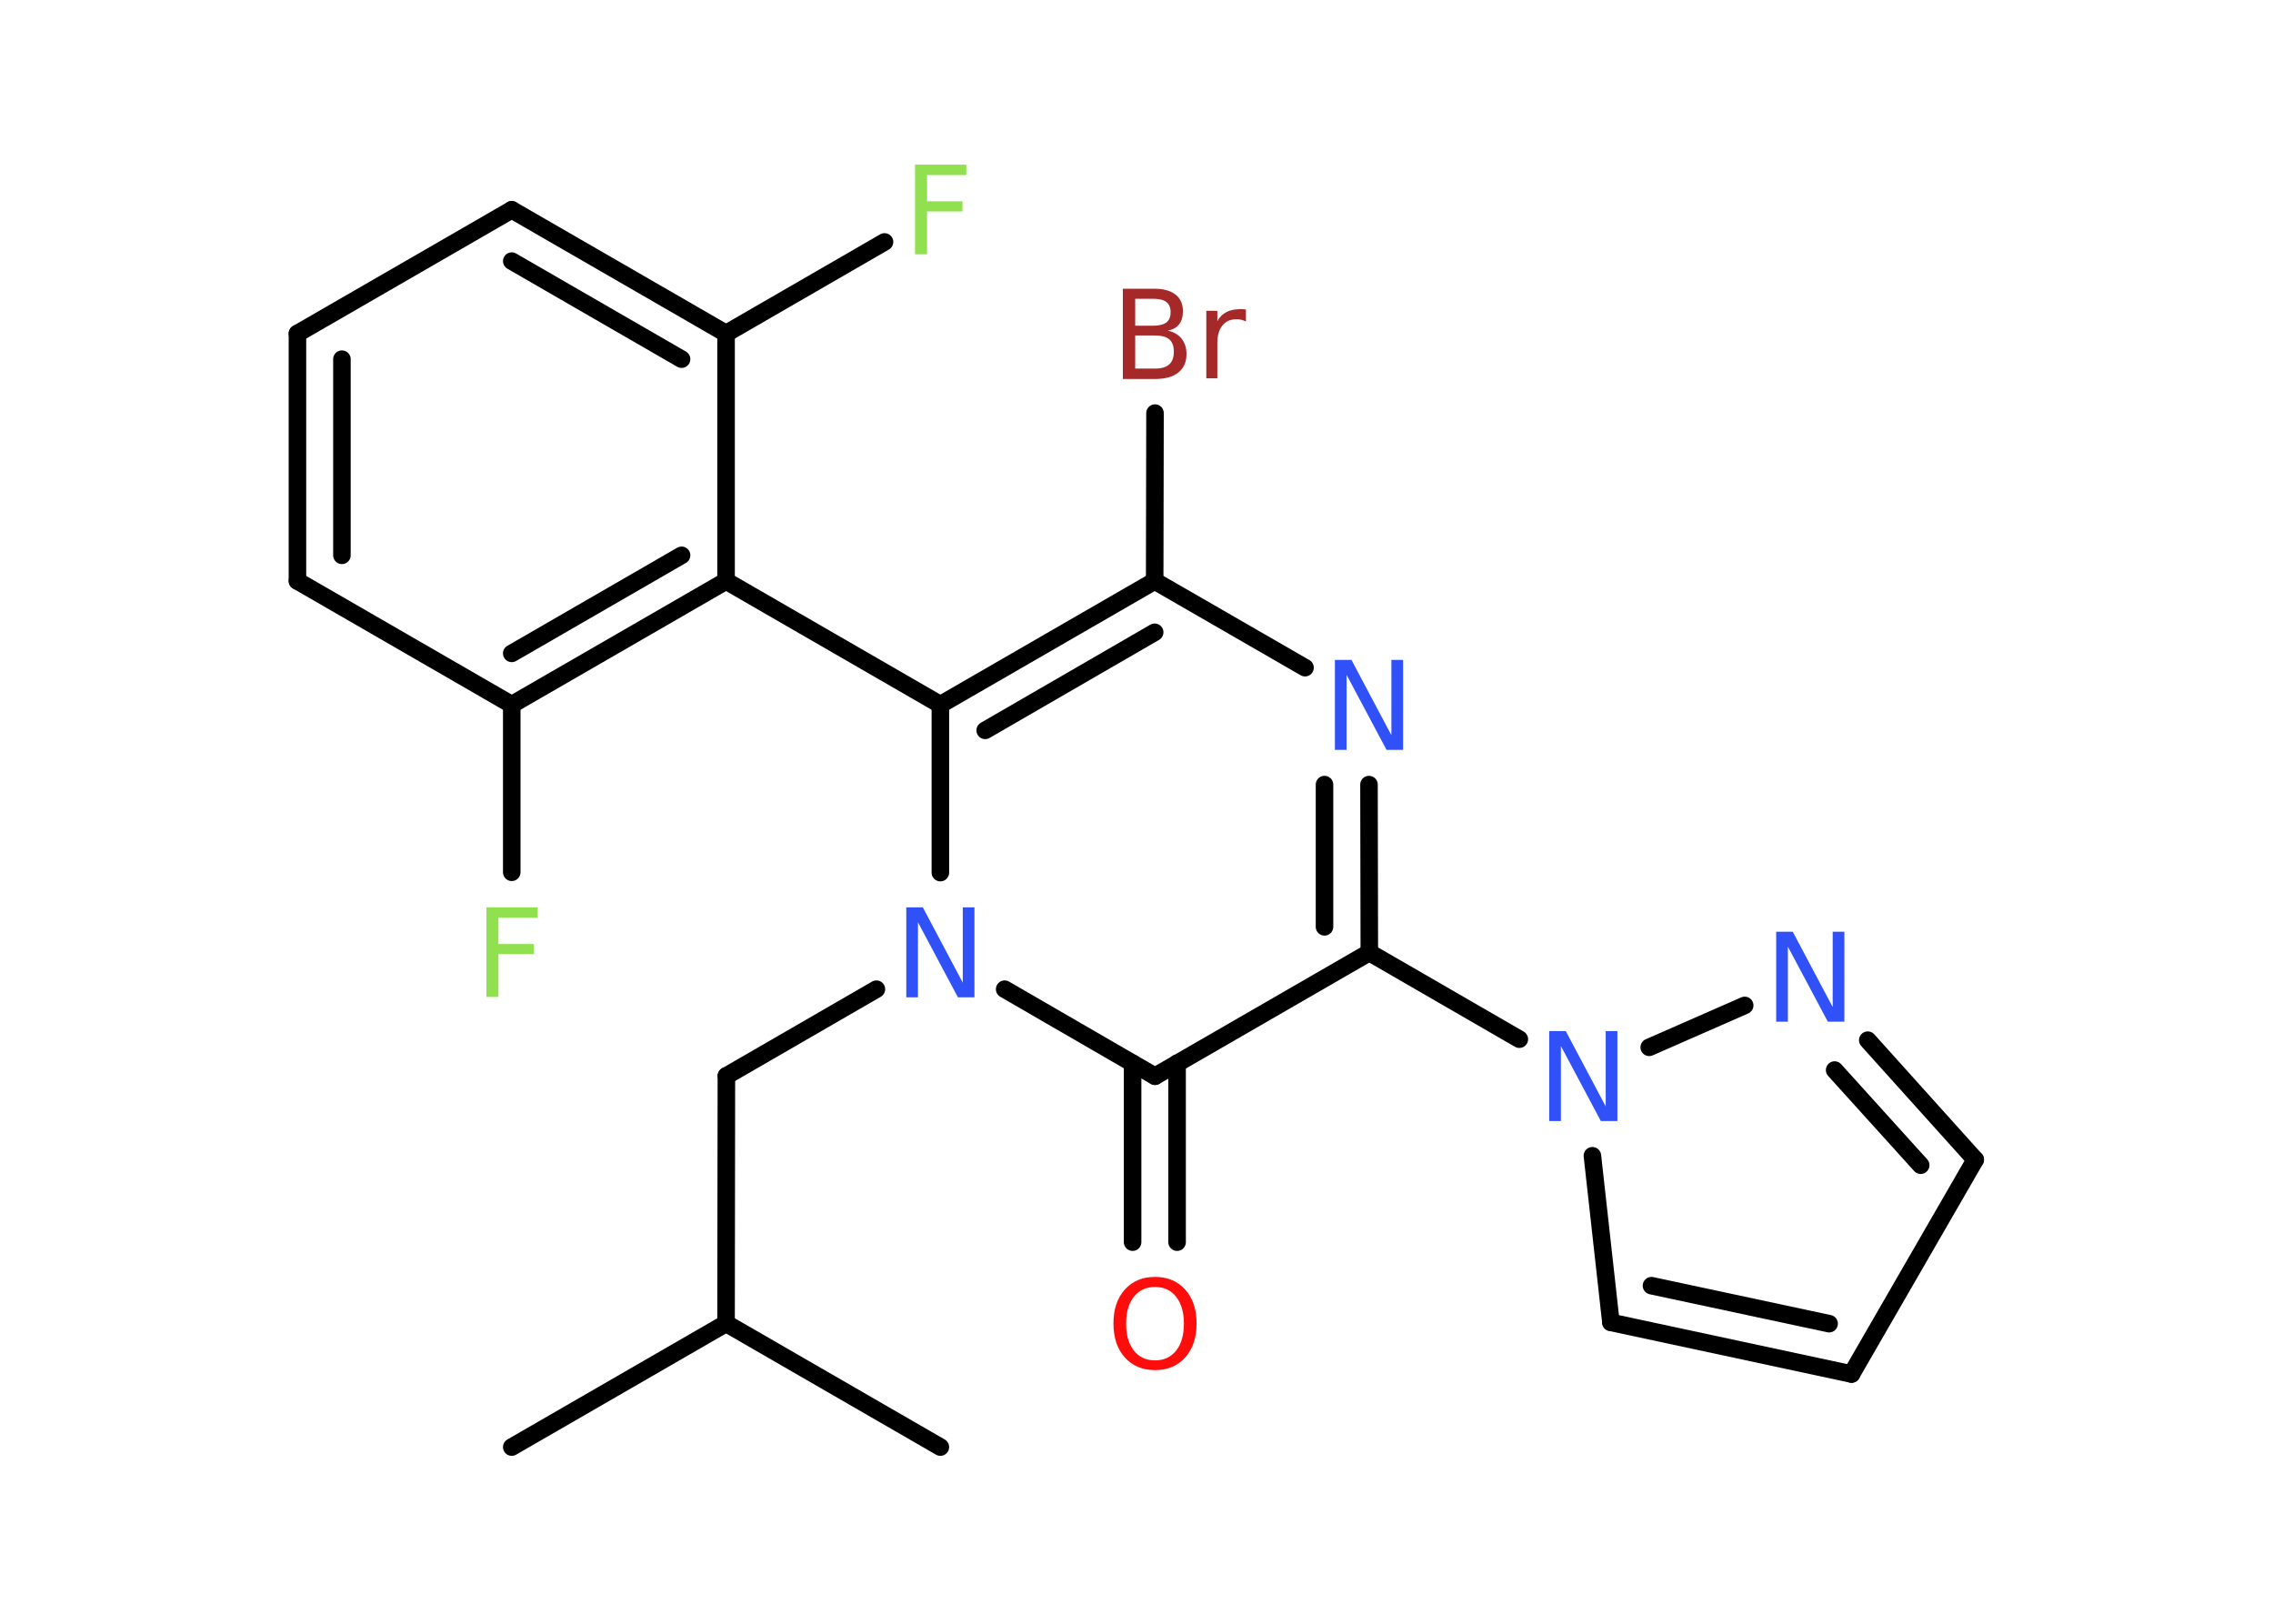 <?xml version='1.0' encoding='UTF-8'?>
<!DOCTYPE svg PUBLIC "-//W3C//DTD SVG 1.1//EN" "http://www.w3.org/Graphics/SVG/1.1/DTD/svg11.dtd">
<svg version='1.2' xmlns='http://www.w3.org/2000/svg' xmlns:xlink='http://www.w3.org/1999/xlink' width='70.0mm' height='50.0mm' viewBox='0 0 70.0 50.0'>
  <desc>Generated by the Chemistry Development Kit (http://github.com/cdk)</desc>
  <g stroke-linecap='round' stroke-linejoin='round' stroke='#000000' stroke-width='.54' fill='#3050F8'>
    <rect x='.0' y='.0' width='70.0' height='50.0' fill='#FFFFFF' stroke='none'/>
    <g id='mol1' class='mol'>
      <line id='mol1bnd1' class='bond' x1='15.76' y1='44.56' x2='22.36' y2='40.75'/>
      <line id='mol1bnd2' class='bond' x1='22.36' y1='40.75' x2='28.96' y2='44.56'/>
      <line id='mol1bnd3' class='bond' x1='22.36' y1='40.75' x2='22.37' y2='33.13'/>
      <line id='mol1bnd4' class='bond' x1='22.37' y1='33.13' x2='26.99' y2='30.46'/>
      <line id='mol1bnd5' class='bond' x1='28.96' y1='26.87' x2='28.96' y2='21.7'/>
      <line id='mol1bnd6' class='bond' x1='28.96' y1='21.7' x2='22.36' y2='17.89'/>
      <g id='mol1bnd7' class='bond'>
        <line x1='15.76' y1='21.7' x2='22.36' y2='17.89'/>
        <line x1='15.76' y1='20.12' x2='20.99' y2='17.1'/>
      </g>
      <line id='mol1bnd8' class='bond' x1='15.76' y1='21.7' x2='15.76' y2='26.86'/>
      <line id='mol1bnd9' class='bond' x1='15.76' y1='21.7' x2='9.16' y2='17.89'/>
      <g id='mol1bnd10' class='bond'>
        <line x1='9.16' y1='10.27' x2='9.16' y2='17.89'/>
        <line x1='10.53' y1='11.06' x2='10.53' y2='17.1'/>
      </g>
      <line id='mol1bnd11' class='bond' x1='9.16' y1='10.27' x2='15.76' y2='6.46'/>
      <g id='mol1bnd12' class='bond'>
        <line x1='22.36' y1='10.27' x2='15.76' y2='6.46'/>
        <line x1='20.99' y1='11.06' x2='15.76' y2='8.04'/>
      </g>
      <line id='mol1bnd13' class='bond' x1='22.36' y1='17.89' x2='22.36' y2='10.27'/>
      <line id='mol1bnd14' class='bond' x1='22.36' y1='10.27' x2='27.24' y2='7.45'/>
      <g id='mol1bnd15' class='bond'>
        <line x1='35.56' y1='17.89' x2='28.96' y2='21.7'/>
        <line x1='35.56' y1='19.47' x2='30.34' y2='22.49'/>
      </g>
      <line id='mol1bnd16' class='bond' x1='35.56' y1='17.89' x2='35.57' y2='12.72'/>
      <line id='mol1bnd17' class='bond' x1='35.56' y1='17.89' x2='40.19' y2='20.56'/>
      <g id='mol1bnd18' class='bond'>
        <line x1='42.17' y1='29.33' x2='42.16' y2='24.16'/>
        <line x1='40.79' y1='28.54' x2='40.79' y2='24.16'/>
      </g>
      <line id='mol1bnd19' class='bond' x1='42.17' y1='29.33' x2='46.79' y2='32.0'/>
      <line id='mol1bnd20' class='bond' x1='49.04' y1='35.59' x2='49.61' y2='40.72'/>
      <g id='mol1bnd21' class='bond'>
        <line x1='49.61' y1='40.72' x2='57.02' y2='42.31'/>
        <line x1='50.86' y1='39.59' x2='56.33' y2='40.76'/>
      </g>
      <line id='mol1bnd22' class='bond' x1='57.02' y1='42.31' x2='60.83' y2='35.71'/>
      <g id='mol1bnd23' class='bond'>
        <line x1='60.83' y1='35.71' x2='57.52' y2='32.03'/>
        <line x1='59.15' y1='35.88' x2='56.5' y2='32.95'/>
      </g>
      <line id='mol1bnd24' class='bond' x1='50.79' y1='32.25' x2='53.73' y2='30.96'/>
      <line id='mol1bnd25' class='bond' x1='42.17' y1='29.33' x2='35.57' y2='33.14'/>
      <line id='mol1bnd26' class='bond' x1='30.94' y1='30.46' x2='35.57' y2='33.14'/>
      <g id='mol1bnd27' class='bond'>
        <line x1='36.25' y1='32.74' x2='36.25' y2='38.25'/>
        <line x1='34.88' y1='32.74' x2='34.88' y2='38.25'/>
      </g>
      <path id='mol1atm5' class='atom' d='M27.92 27.94h.5l1.23 2.32v-2.32h.36v2.77h-.51l-1.23 -2.31v2.31h-.36v-2.77z' stroke='none'/>
      <path id='mol1atm9' class='atom' d='M14.97 27.94h1.59v.32h-1.21v.81h1.09v.31h-1.09v1.32h-.37v-2.77z' stroke='none' fill='#90E050'/>
      <path id='mol1atm14' class='atom' d='M28.17 5.07h1.59v.32h-1.21v.81h1.09v.31h-1.09v1.32h-.37v-2.77z' stroke='none' fill='#90E050'/>
      <path id='mol1atm16' class='atom' d='M34.96 10.33v1.02h.6q.31 .0 .45 -.13q.14 -.13 .14 -.39q.0 -.26 -.14 -.38q-.14 -.12 -.45 -.12h-.6zM34.96 9.2v.83h.55q.27 .0 .41 -.1q.13 -.1 .13 -.32q.0 -.21 -.13 -.31q-.13 -.1 -.41 -.1h-.55zM34.59 8.89h.95q.43 .0 .66 .18q.23 .18 .23 .51q.0 .26 -.12 .41q-.12 .15 -.35 .19q.28 .06 .43 .25q.15 .19 .15 .47q.0 .37 -.25 .57q-.25 .2 -.72 .2h-.99v-2.77zM38.37 9.9q-.06 -.03 -.13 -.05q-.07 -.02 -.15 -.02q-.29 .0 -.44 .19q-.16 .19 -.16 .54v1.09h-.34v-2.08h.34v.32q.1 -.19 .28 -.28q.17 -.09 .42 -.09q.04 .0 .08 .0q.04 .0 .1 .01v.35z' stroke='none' fill='#A62929'/>
      <path id='mol1atm17' class='atom' d='M41.12 20.32h.5l1.23 2.32v-2.32h.36v2.77h-.51l-1.23 -2.31v2.31h-.36v-2.77z' stroke='none'/>
      <path id='mol1atm19' class='atom' d='M47.72 31.75h.5l1.23 2.32v-2.32h.36v2.77h-.51l-1.23 -2.31v2.31h-.36v-2.77z' stroke='none'/>
      <path id='mol1atm23' class='atom' d='M54.71 28.69h.5l1.23 2.32v-2.32h.36v2.77h-.51l-1.23 -2.31v2.31h-.36v-2.77z' stroke='none'/>
      <path id='mol1atm25' class='atom' d='M35.57 39.63q-.41 .0 -.65 .3q-.24 .3 -.24 .83q.0 .52 .24 .83q.24 .3 .65 .3q.41 .0 .65 -.3q.24 -.3 .24 -.83q.0 -.52 -.24 -.83q-.24 -.3 -.65 -.3zM35.57 39.32q.58 .0 .93 .39q.35 .39 .35 1.04q.0 .66 -.35 1.05q-.35 .39 -.93 .39q-.58 .0 -.93 -.39q-.35 -.39 -.35 -1.05q.0 -.65 .35 -1.04q.35 -.39 .93 -.39z' stroke='none' fill='#FF0D0D'/>
    </g>
  </g>
</svg>
